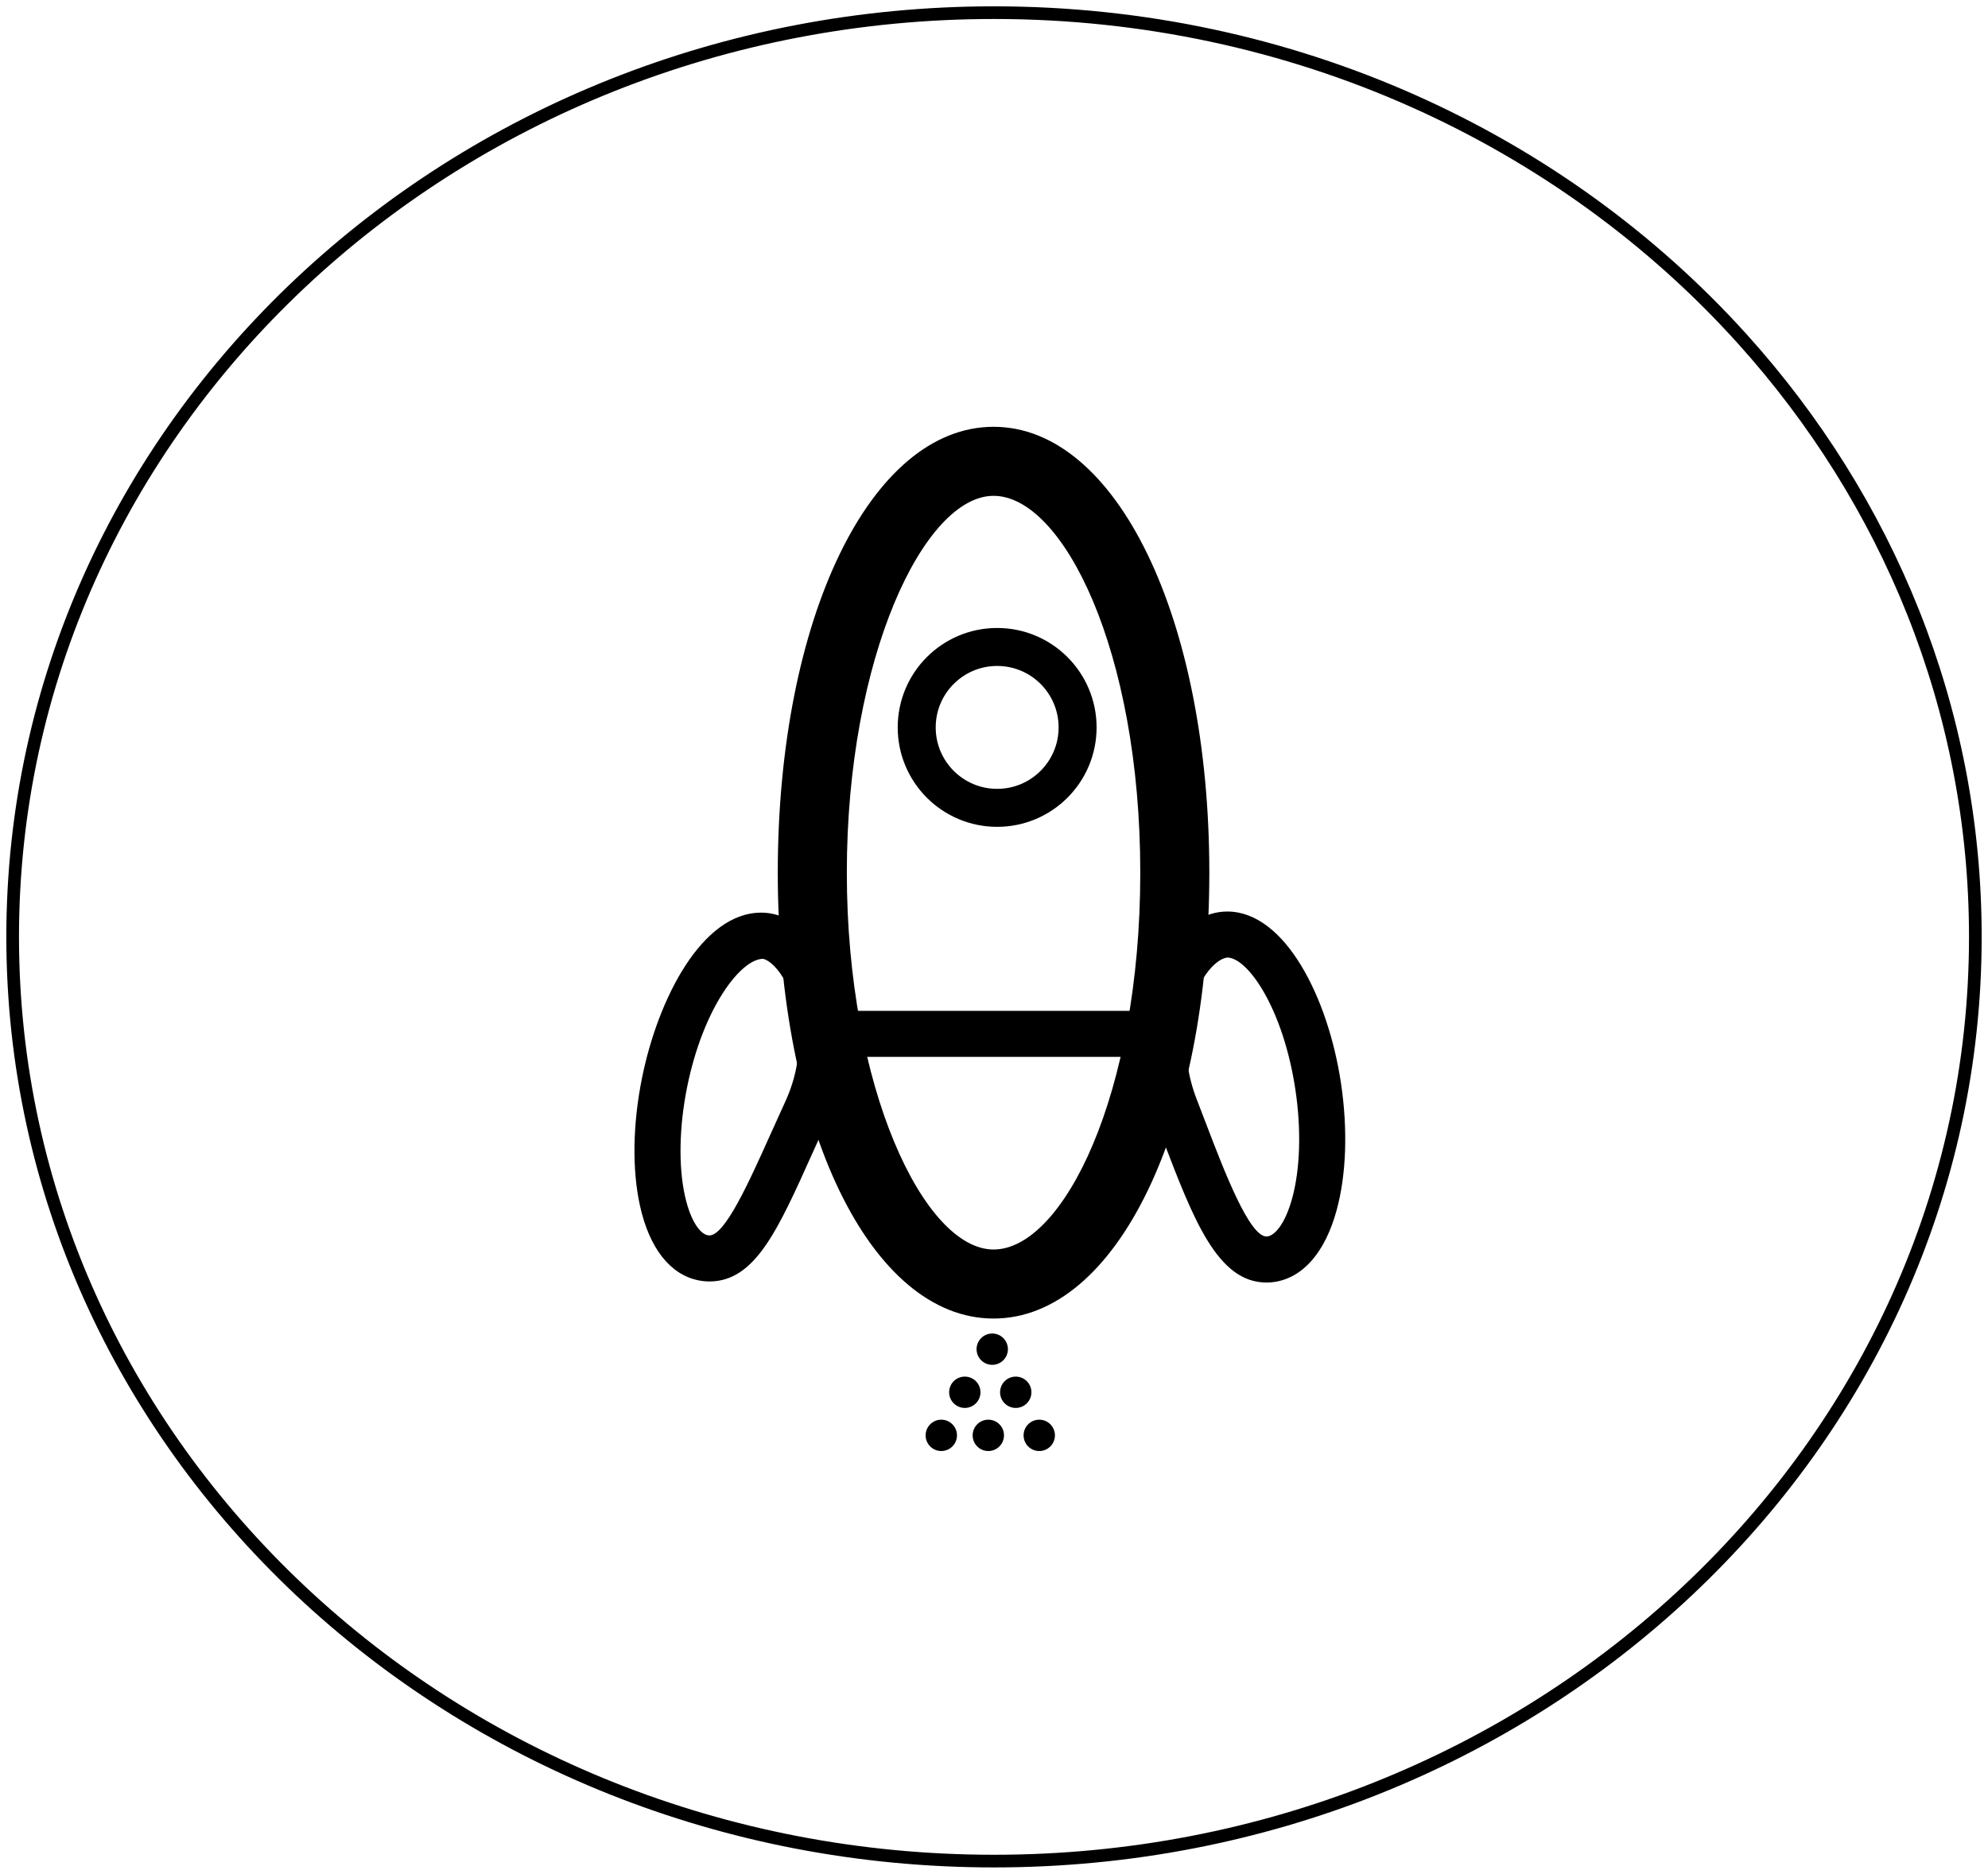 <svg xmlns="http://www.w3.org/2000/svg" width="157" height="148" viewBox="0 0 157 148">
  <g fill="none" fill-rule="evenodd" transform="translate(1 1)">
    <path stroke="#000" d="M77.5,146 C120.302,146 155,113.317 155,73 C155,54.983 148.07,38.49 136.585,25.758 C122.369,9.999 101.174,0 77.5,0 C34.698,0 0,32.683 0,73 C0,113.317 34.698,146 77.5,146 Z"/>
    <path stroke="#000" stroke-width="3" d="M84.102,56.455 C84.102,59.963 81.258,62.808 77.749,62.808 C74.24,62.808 71.396,59.963 71.396,56.455 C71.396,52.946 74.24,50.101 77.749,50.101 C81.258,50.101 84.102,52.946 84.102,56.455 L84.102,56.455 Z"/>
    <path fill="#000" d="M77.464,103.146 C67.749,103.146 60.424,88.006 60.424,67.928 C60.424,47.851 67.749,32.711 77.464,32.711 C87.179,32.711 94.505,47.851 94.505,67.928 C94.505,88.006 87.179,103.146 77.464,103.146 L77.464,103.146 Z M77.464,38.164 C71.994,38.164 65.877,50.893 65.877,67.928 C65.877,84.964 71.994,97.693 77.464,97.693 C82.945,97.693 89.052,85.47 89.052,67.928 C89.052,50.387 82.945,38.164 77.464,38.164 L77.464,38.164 Z"/>
    <path fill="#000" d="M55.024 100.217C54.744 100.217 54.458 100.188 54.165 100.13 51.921 99.681 50.278 97.582 49.539 94.226 48.911 91.375 48.967 87.802 49.697 84.168 50.963 77.867 54.447 71.086 59.114 71.086 59.405 71.086 59.694 71.115 59.982 71.172 61.673 71.511 63.258 72.916 64.334 75.027 65.791 77.888 66.551 82.676 64.318 87.534 63.903 88.439 63.509 89.314 63.134 90.147 60.411 96.21 58.611 100.217 55.024 100.217L55.024 100.217zM59.256 74.736C57.509 74.736 54.523 78.6 53.261 84.885 52.636 87.99 52.574 91.109 53.089 93.443 53.56 95.577 54.348 96.459 54.88 96.565L55.024 96.581C56.259 96.581 58.15 92.371 59.818 88.657 60.198 87.814 60.594 86.932 61.017 86.014 62.706 82.337 62.165 78.779 61.095 76.676 60.479 75.465 59.731 74.83 59.266 74.736L59.256 74.736 59.256 74.736zM99.024 100.302C95.158 100.302 93.257 95.333 90.85 89.044L90.122 87.156C88.168 82.12 89.188 77.365 90.797 74.594 91.975 72.561 93.566 71.301 95.27 71.046 95.486 71.013 95.705 70.997 95.923 70.997 100.485 70.997 103.891 77.807 104.899 84.534 105.45 88.2 105.329 91.769 104.56 94.586 103.657 97.904 101.912 99.917 99.649 100.256 99.438 100.288 99.23 100.302 99.024 100.302L99.024 100.302zM95.923 74.633C95.353 74.709 94.599 75.286 93.94 76.418 92.756 78.458 92.023 82.005 93.512 85.839L94.244 87.745C95.685 91.51 97.659 96.667 99.024 96.667L99.109 96.659C99.647 96.58 100.479 95.738 101.053 93.629 101.683 91.324 101.774 88.205 101.303 85.074 100.334 78.605 97.517 74.633 95.923 74.633L95.923 74.633z"/>
    <polygon fill="#000" points="64.695 78.843 91.505 78.843 91.505 82.478 64.695 82.478"/>
    <path fill="#000" d="M76.123 105.565C76.123 106.249 76.677 106.803 77.361 106.803 78.044 106.803 78.599 106.249 78.599 105.565 78.599 104.882 78.045 104.328 77.361 104.328 76.677 104.328 76.123 104.882 76.123 105.565M77.98 108.969C77.98 109.653 78.534 110.207 79.217 110.207 79.901 110.207 80.455 109.653 80.455 108.969 80.455 108.286 79.901 107.732 79.217 107.732 78.534 107.732 77.98 108.286 77.98 108.969M75.814 112.373C75.814 113.057 76.368 113.611 77.051 113.611 77.735 113.611 78.289 113.057 78.289 112.373 78.289 111.69 77.735 111.135 77.051 111.135 76.368 111.135 75.814 111.69 75.814 112.373M79.836 112.373C79.836 113.057 80.39 113.611 81.074 113.611 81.758 113.611 82.312 113.057 82.312 112.373 82.312 111.69 81.757 111.135 81.074 111.135 80.39 111.135 79.836 111.69 79.836 112.373M72.1 112.373C72.1 113.057 72.654 113.611 73.338 113.611 74.022 113.611 74.576 113.057 74.576 112.373 74.576 111.69 74.021 111.135 73.338 111.135 72.654 111.135 72.1 111.69 72.1 112.373M76.432 108.969C76.432 108.286 75.878 107.731 75.195 107.732 74.511 107.732 73.957 108.285 73.957 108.969 73.957 109.653 74.511 110.207 75.195 110.207 75.878 110.207 76.432 109.653 76.432 108.969"/>
  </g>
</svg>
